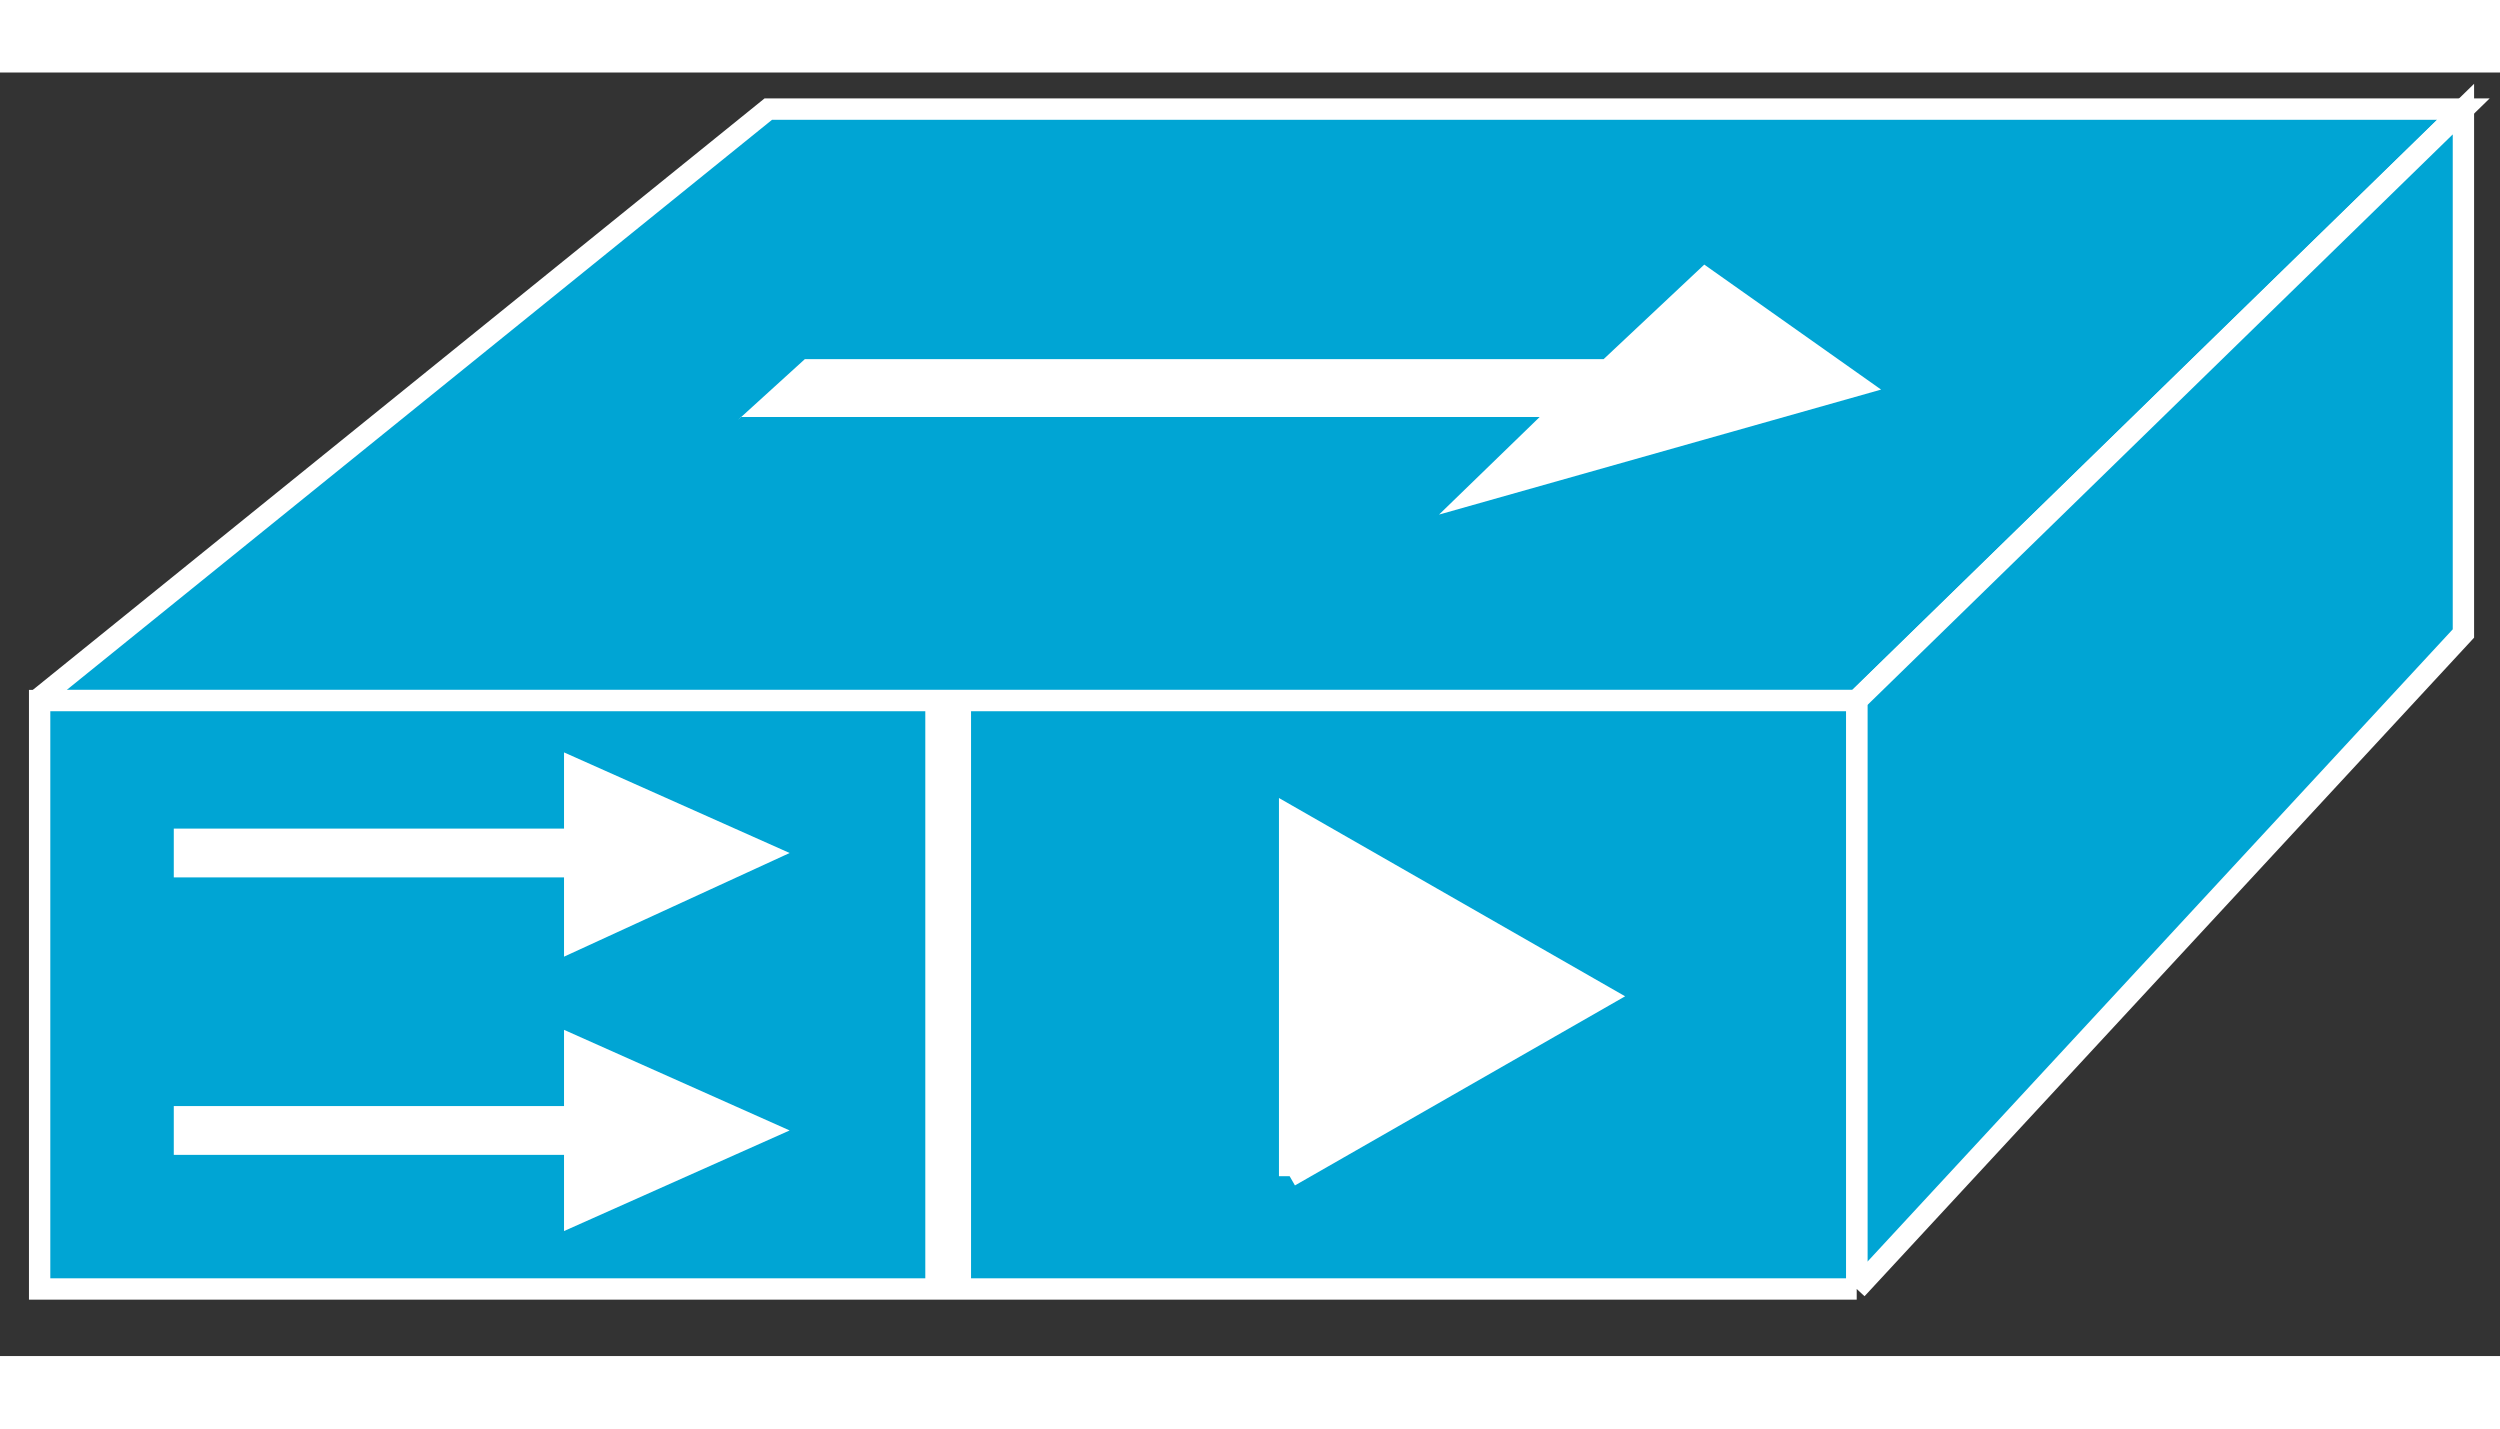 <?xml version="1.0" standalone="no"?>
<!DOCTYPE svg PUBLIC "-//W3C//DTD SVG 1.1//EN"
"http://www.w3.org/Graphics/SVG/1.1/DTD/svg11.dtd">
<!-- Creator: fig2dev Version 3.2 Patchlevel 5c -->
<!-- CreationDate: Fri Sep 14 10:46:54 2012 -->
<!-- Magnification: 1.000 -->
<svg xmlns="http://www.w3.org/2000/svg" width="0.7in" height="0.4in" viewBox="5550 7317 820 421">
<rect x="5550" y="7317" width="820" height="421" fill="#333333" stroke="none"/>
<g style="stroke-width:.025in; fill:none">
<!-- Line -->
<!--  polyline  -->
<polyline points="5562,7523
5802,7329
6358,7329
6159,7523
5562,7523
" style="stroke:#00a5d4;stroke-width:0;
stroke-linejoin:miter; stroke-linecap:butt;
fill:#00a5d4;
"/>
<!-- Line -->
<!--  polyline  -->
<polyline points="5562,7523
5802,7329
6358,7329
6159,7523
5562,7523
" style="stroke:#ffffff;stroke-width:7;
stroke-linejoin:miter; stroke-linecap:butt;
"/>
<!-- Line -->
<!--  polyline  -->
<polyline points="6159,7716
6358,7501
6358,7329
6159,7523
6159,7716
" style="stroke:#00a5d4;stroke-width:0;
stroke-linejoin:miter; stroke-linecap:butt;
fill:#00a5d4;
"/>
<!-- Line -->
<!--  polyline  -->
<polyline points="6159,7716
6358,7501
6358,7329
6159,7523
6159,7716
" style="stroke:#ffffff;stroke-width:7;
stroke-linejoin:miter; stroke-linecap:butt;
"/>
<!-- Line -->
<!--  polyline  -->
<polyline points="6159,7716
6159,7523
5563,7523
5563,7716
6159,7716
" style="stroke:#00a5d4;stroke-width:0;
stroke-linejoin:miter; stroke-linecap:butt;
fill:#00a5d4;
"/>
<!-- Line -->
<!--  polyline  -->
<polyline points="6159,7716
6159,7523
5563,7523
5563,7716
6159,7716
" style="stroke:#ffffff;stroke-width:7;
stroke-linejoin:miter; stroke-linecap:butt;
"/>
<!-- Line -->
<!--  polyline  -->
<polyline points="5861,7716
5861,7523
" style="stroke:#000000;stroke-width:0;
stroke-linejoin:miter; stroke-linecap:butt;
fill:#000000;
"/>
<!-- Line -->
<!--  polyline  -->
<polyline points="5861,7716
5861,7523
" style="stroke:#ffffff;stroke-width:15;
stroke-linejoin:miter; stroke-linecap:butt;
"/>
<!-- Line -->
<!--  polyline  -->
<polyline points="5973,7679
6076,7620
5973,7561
5973,7679
" style="stroke:#ffffff;stroke-width:0;
stroke-linejoin:miter; stroke-linecap:butt;
fill:#ffffff;
"/>
<!-- Line -->
<!--  polyline  -->
<polyline points="5973,7679
6076,7620
5973,7561
5973,7679
" style="stroke:#ffffff;stroke-width:7;
stroke-linejoin:miter; stroke-linecap:butt;
"/>
<!-- Line -->
<!--  polyline  -->
<polyline points="5792,7431
5793,7430
6055,7430
6022,7462
6167,7421
6109,7380
6076,7411
5814,7411
5792,7431
" style="stroke:#ffffff;stroke-width:0;
stroke-linejoin:miter; stroke-linecap:butt;
fill:#ffffff;
"/>
<!-- Line -->
<!--  polyline  -->
<polyline points="5735,7581
5607,7581
5607,7565
5735,7565
5735,7540
5809,7573
5735,7607
5735,7581
" style="stroke:#ffffff;stroke-width:0;
stroke-linejoin:miter; stroke-linecap:butt;
fill:#ffffff;
"/>
<!-- Line -->
<!--  polyline  -->
<polyline points="5735,7672
5607,7672
5607,7656
5735,7656
5735,7631
5809,7664
5735,7697
5735,7672
" style="stroke:#ffffff;stroke-width:0;
stroke-linejoin:miter; stroke-linecap:butt;
fill:#ffffff;
"/>
</g>
</svg>
